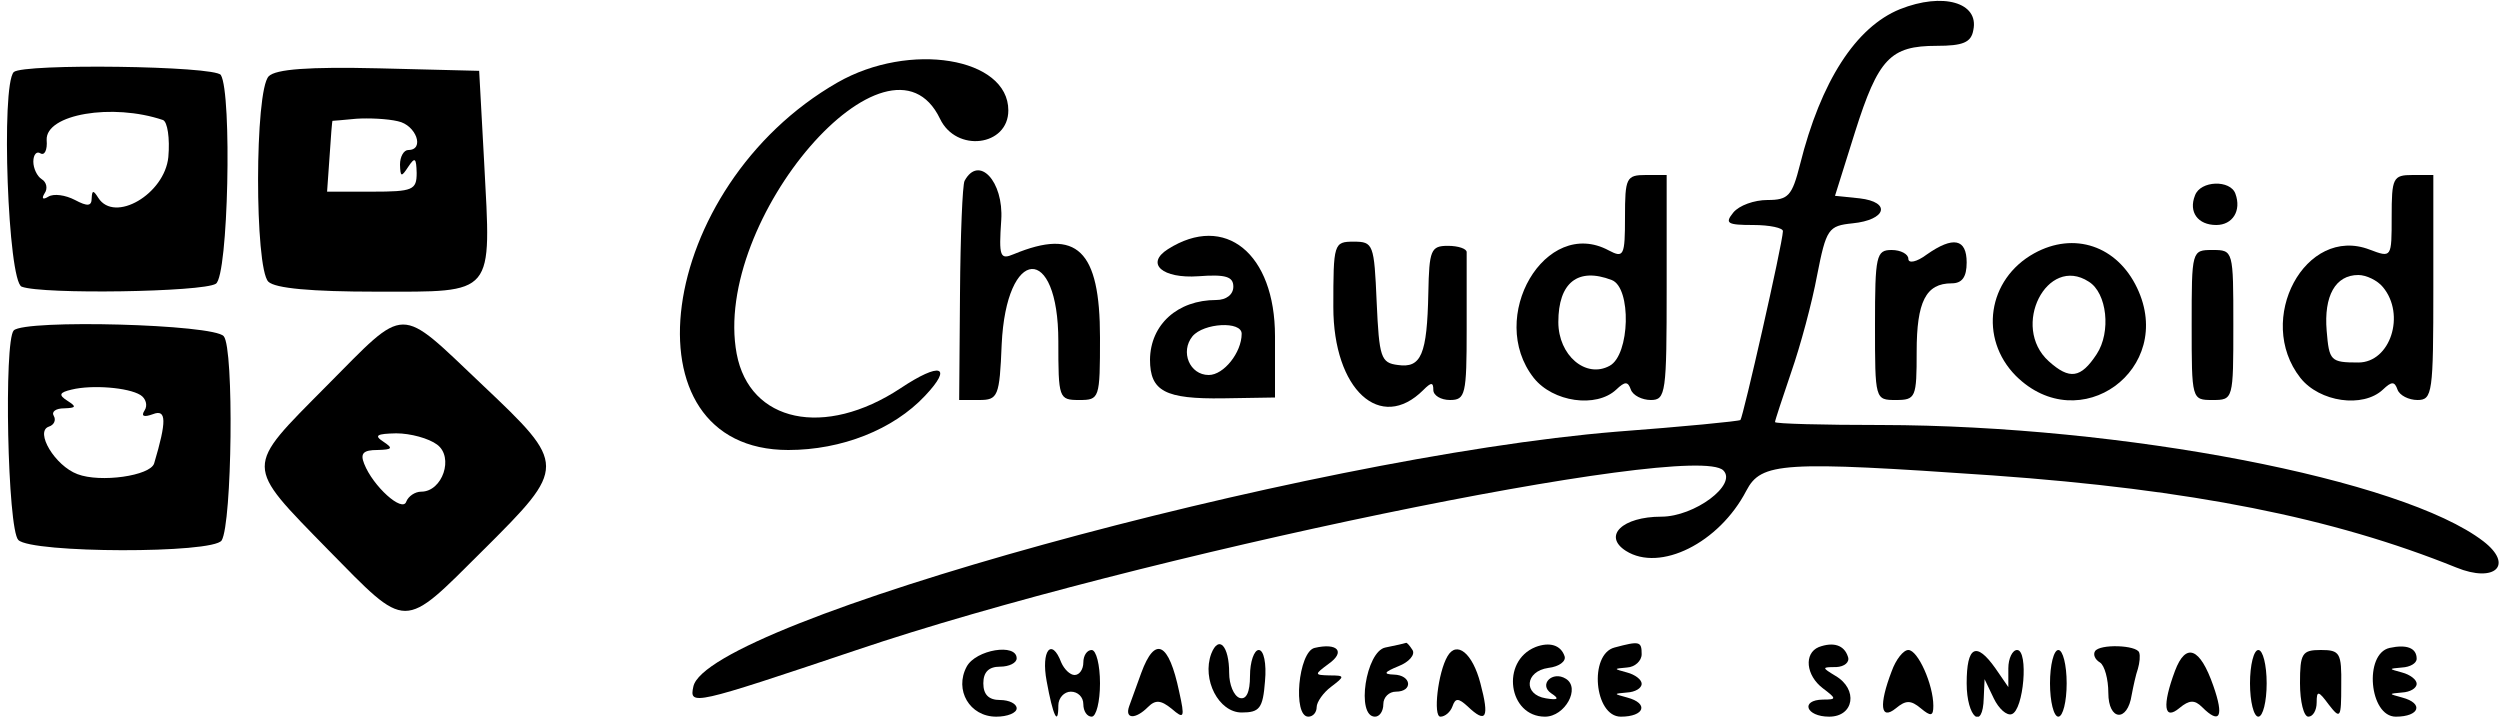  <svg  version="1.0" xmlns="http://www.w3.org/2000/svg"  width="300pt" height="86pt" viewBox="0 0 300 86"  preserveAspectRatio="xMidYMid meet">  <g transform="translate(0,86) scale(0.05,-0.05)" fill="#000000" stroke="none"> <path d="M4560 1698 c-106 -43 -190 -173 -240 -373 -19 -75 -28 -85 -78 -85 -32 0 -68 -13 -82 -30 -21 -26 -15 -30 48 -30 39 0 72 -7 71 -15 -1 -31 -96 -448 -102 -453 -4 -3 -137 -16 -297 -28 -747 -61 -2185 -458 -2216 -612 -10 -46 -1 -44 392 88 665 225 2008 503 2080 431 34 -34 -69 -111 -149 -111 -93 0 -141 -46 -85 -82 82 -52 224 19 289 144 36 69 86 72 592 37 476 -34 815 -101 1112 -221 93 -38 139 6 65 63 -194 149 -865 278 -1445 279 -140 0 -255 3 -255 7 0 4 18 58 39 120 22 63 50 167 62 232 22 112 27 119 85 125 81 8 94 51 17 60 l-59 6 48 153 c56 177 85 207 196 207 63 0 83 8 88 38 14 66 -73 91 -176 50z"/> <path d="M2010 1522 c-436 -250 -521 -882 -118 -882 128 0 252 49 328 130 68 72 37 82 -59 18 -182 -120 -362 -82 -393 83 -60 322 367 816 488 564 39 -82 164 -66 164 20 0 127 -237 166 -410 67z"/> <path d="M33 1547 c-31 -32 -14 -502 19 -515 49 -19 435 -13 466 7 30 18 39 457 12 501 -14 22 -475 28 -497 7z m358 -115 c11 -4 17 -44 13 -89 -9 -89 -129 -159 -168 -98 -12 19 -15 19 -16 -1 0 -19 -10 -20 -40 -4 -23 12 -51 16 -64 8 -13 -8 -17 -5 -9 8 8 11 5 27 -7 34 -11 7 -20 26 -20 42 0 17 8 26 17 20 10 -6 17 8 15 32 -3 62 158 89 279 48z"/> <path d="M645 1537 c-34 -34 -34 -460 -1 -493 16 -16 103 -24 260 -24 286 0 275 -12 258 310 l-12 220 -240 6 c-170 4 -248 -2 -265 -19z m310 -108 c44 -9 65 -69 25 -69 -11 0 -20 -16 -20 -35 1 -30 3 -31 20 -5 16 24 19 21 20 -15 0 -41 -9 -45 -107 -45 l-108 0 6 85 c3 47 6 85 7 85 1 0 27 2 57 5 30 2 75 0 100 -6z"/> <path d="M2315 1286 c-5 -9 -10 -131 -11 -271 l-2 -255 48 0 c45 0 49 8 54 133 11 237 136 244 136 8 0 -137 1 -141 50 -141 49 0 50 3 50 150 0 210 -55 263 -207 200 -33 -14 -36 -6 -30 82 6 93 -54 157 -88 94z"/> <path d="M3900 1199 c0 -93 -3 -99 -39 -80 -152 82 -294 -161 -180 -306 46 -58 150 -73 198 -28 21 20 28 20 35 0 5 -14 27 -25 48 -25 36 0 38 17 38 270 l0 270 -50 0 c-47 0 -50 -7 -50 -101z m-32 -151 c48 -18 44 -180 -5 -206 -57 -31 -123 25 -123 105 0 95 47 132 128 101z"/> <path d="M5740 1200 c0 -99 0 -99 -53 -79 -154 59 -276 -168 -166 -308 46 -58 150 -73 198 -28 21 20 28 20 35 0 5 -14 27 -25 48 -25 36 0 38 17 38 270 l0 270 -50 0 c-47 0 -50 -7 -50 -100z m-21 -169 c55 -66 18 -181 -59 -181 -67 0 -70 4 -76 76 -7 84 21 134 76 134 19 0 46 -13 59 -29z"/> <path d="M5268 1251 c-16 -40 7 -71 51 -71 39 0 61 34 46 75 -12 34 -84 32 -97 -4z"/> <path d="M2803 1122 c-55 -35 -13 -71 73 -65 66 5 84 -1 84 -25 0 -19 -17 -32 -41 -32 -93 0 -158 -59 -159 -143 0 -76 36 -95 176 -93 l124 2 0 147 c0 199 -120 296 -257 209z m177 -203 c0 -45 -43 -99 -79 -99 -46 0 -69 56 -39 93 27 32 118 37 118 6z"/> <path d="M3200 983 c0 -198 113 -302 216 -199 19 19 24 19 24 0 0 -13 18 -24 40 -24 37 0 40 13 40 170 0 94 0 177 0 185 0 8 -20 15 -45 15 -41 0 -45 -10 -47 -113 -3 -148 -17 -181 -73 -173 -41 5 -45 18 -51 151 -6 139 -8 145 -55 145 -48 0 -49 -4 -49 -157z"/> <path d="M4624 1109 c-24 -18 -44 -22 -44 -10 0 11 -18 21 -40 21 -37 0 -40 -13 -40 -180 0 -179 0 -180 50 -180 48 0 50 6 50 116 0 120 22 164 84 164 25 0 36 15 36 50 0 57 -32 64 -96 19z"/> <path d="M4882 1112 c-112 -62 -133 -204 -44 -294 153 -152 384 16 291 211 -48 101 -151 136 -247 83z m131 -68 c44 -27 54 -121 19 -174 -38 -58 -65 -62 -115 -17 -92 83 -4 256 96 191z"/> <path d="M5260 940 c0 -179 0 -180 50 -180 50 0 50 1 50 180 0 179 0 180 -50 180 -50 0 -50 -1 -50 -180z"/> <path d="M783 793 c-197 -199 -198 -185 4 -392 193 -196 177 -196 373 -1 201 200 201 204 -2 396 -205 194 -179 194 -375 -3z m266 -140 c41 -30 13 -113 -38 -113 -15 0 -31 -11 -36 -24 -9 -27 -80 37 -101 91 -10 25 -2 33 32 33 36 1 38 4 14 20 -23 15 -16 19 31 20 34 0 78 -12 98 -27z"/> <path d="M33 927 c-24 -25 -15 -477 11 -503 32 -32 468 -33 488 -1 25 41 30 461 5 490 -23 29 -477 41 -504 14z m304 -155 c13 -8 18 -25 10 -37 -9 -14 -2 -17 20 -9 33 13 33 -17 3 -118 -9 -30 -129 -47 -184 -26 -54 20 -103 102 -69 114 13 4 18 16 12 26 -6 10 5 18 25 18 29 1 30 4 8 18 -22 14 -20 20 10 27 49 12 136 5 165 -13z"/> <path d="M2907 151 c-23 -62 18 -141 73 -141 43 0 51 10 56 75 4 43 -3 75 -15 75 -11 0 -21 -28 -21 -62 0 -40 -9 -58 -25 -53 -14 5 -25 32 -25 60 0 65 -25 92 -43 46z"/> <path d="M3155 165 c-39 -9 -53 -165 -15 -165 11 0 20 10 20 23 0 12 16 35 35 49 33 25 33 27 -4 27 -37 1 -37 2 -2 28 41 29 21 51 -34 38z"/> <path d="M3325 166 c-47 -9 -71 -166 -25 -166 11 0 20 13 20 30 0 17 14 30 30 30 42 0 38 40 -5 41 -26 1 -23 6 11 20 26 10 41 28 34 39 -7 11 -14 19 -16 17 -2 -1 -24 -6 -49 -11z"/> <path d="M3685 167 c-84 -34 -65 -167 23 -167 48 0 86 69 50 91 -32 20 -66 -14 -35 -35 20 -13 17 -17 -13 -12 -55 9 -50 65 6 73 26 3 43 16 39 28 -9 27 -36 35 -70 22z"/> <path d="M3875 166 c-62 -16 -49 -166 15 -166 57 0 68 32 15 46 -33 9 -33 9 0 12 19 1 35 10 35 21 0 10 -16 22 -35 27 -33 9 -33 9 0 12 19 1 35 16 35 32 0 31 -5 32 -65 16z"/> <path d="M4365 167 c-36 -15 -31 -68 10 -99 33 -25 33 -27 0 -27 -55 -1 -41 -41 15 -41 60 0 70 66 15 98 -33 20 -33 21 2 21 20 1 33 12 28 25 -9 28 -35 36 -70 23z"/> <path d="M5028 157 c-5 -8 0 -20 12 -27 11 -7 20 -40 20 -73 0 -67 46 -71 56 -5 4 21 10 49 15 63 4 14 6 31 3 39 -6 18 -95 21 -106 3z"/> <path d="M5735 165 c-62 -14 -49 -165 15 -165 57 0 68 32 15 46 -33 9 -33 9 0 12 19 1 35 10 35 21 0 10 -16 22 -35 27 -33 9 -33 9 0 12 19 1 35 10 35 21 0 26 -24 35 -65 26z"/> <path d="M2320 120 c-30 -56 7 -120 71 -120 27 0 49 9 49 20 0 11 -18 20 -40 20 -27 0 -40 13 -40 40 0 27 13 40 40 40 22 0 40 9 40 20 0 37 -98 21 -120 -20z"/> <path d="M2512 85 c15 -83 28 -110 28 -58 0 18 14 33 30 33 17 0 30 -13 30 -30 0 -17 9 -30 20 -30 11 0 20 36 20 80 0 44 -9 80 -20 80 -11 0 -20 -13 -20 -30 0 -16 -9 -30 -21 -30 -11 0 -25 14 -32 30 -23 61 -49 29 -35 -45z"/> <path d="M2739 105 c-11 -30 -24 -66 -29 -80 -11 -31 15 -32 45 -2 18 18 31 17 57 -4 30 -26 32 -22 18 41 -25 119 -58 135 -91 45z"/> <path d="M3474 145 c-23 -39 -35 -145 -17 -145 11 0 24 11 29 25 7 20 14 20 36 0 45 -43 53 -28 31 55 -19 73 -57 103 -79 65z"/> <path d="M4540 109 c-31 -81 -27 -119 10 -89 24 20 36 20 60 0 24 -20 30 -19 30 6 0 51 -37 134 -60 134 -12 0 -30 -23 -40 -51z"/> <path d="M4720 80 c0 -82 39 -115 41 -35 l2 45 22 -46 c12 -25 31 -42 43 -38 29 9 41 154 13 154 -11 0 -21 -20 -21 -44 l0 -45 -31 45 c-46 65 -69 54 -69 -36z"/> <path d="M4920 80 c0 -44 9 -80 20 -80 11 0 20 36 20 80 0 44 -9 80 -20 80 -11 0 -20 -36 -20 -80z"/> <path d="M5220 110 c-31 -83 -27 -121 11 -89 23 19 36 20 54 2 43 -43 53 -23 27 51 -32 92 -66 105 -92 36z"/> <path d="M5400 80 c0 -44 9 -80 20 -80 11 0 20 36 20 80 0 44 -9 80 -20 80 -11 0 -20 -36 -20 -80z"/> <path d="M5520 80 c0 -44 9 -80 20 -80 11 0 20 15 20 34 0 29 4 29 29 -5 28 -36 30 -33 30 46 1 78 -3 85 -49 85 -45 0 -50 -8 -50 -80z"/> </g> </svg> 